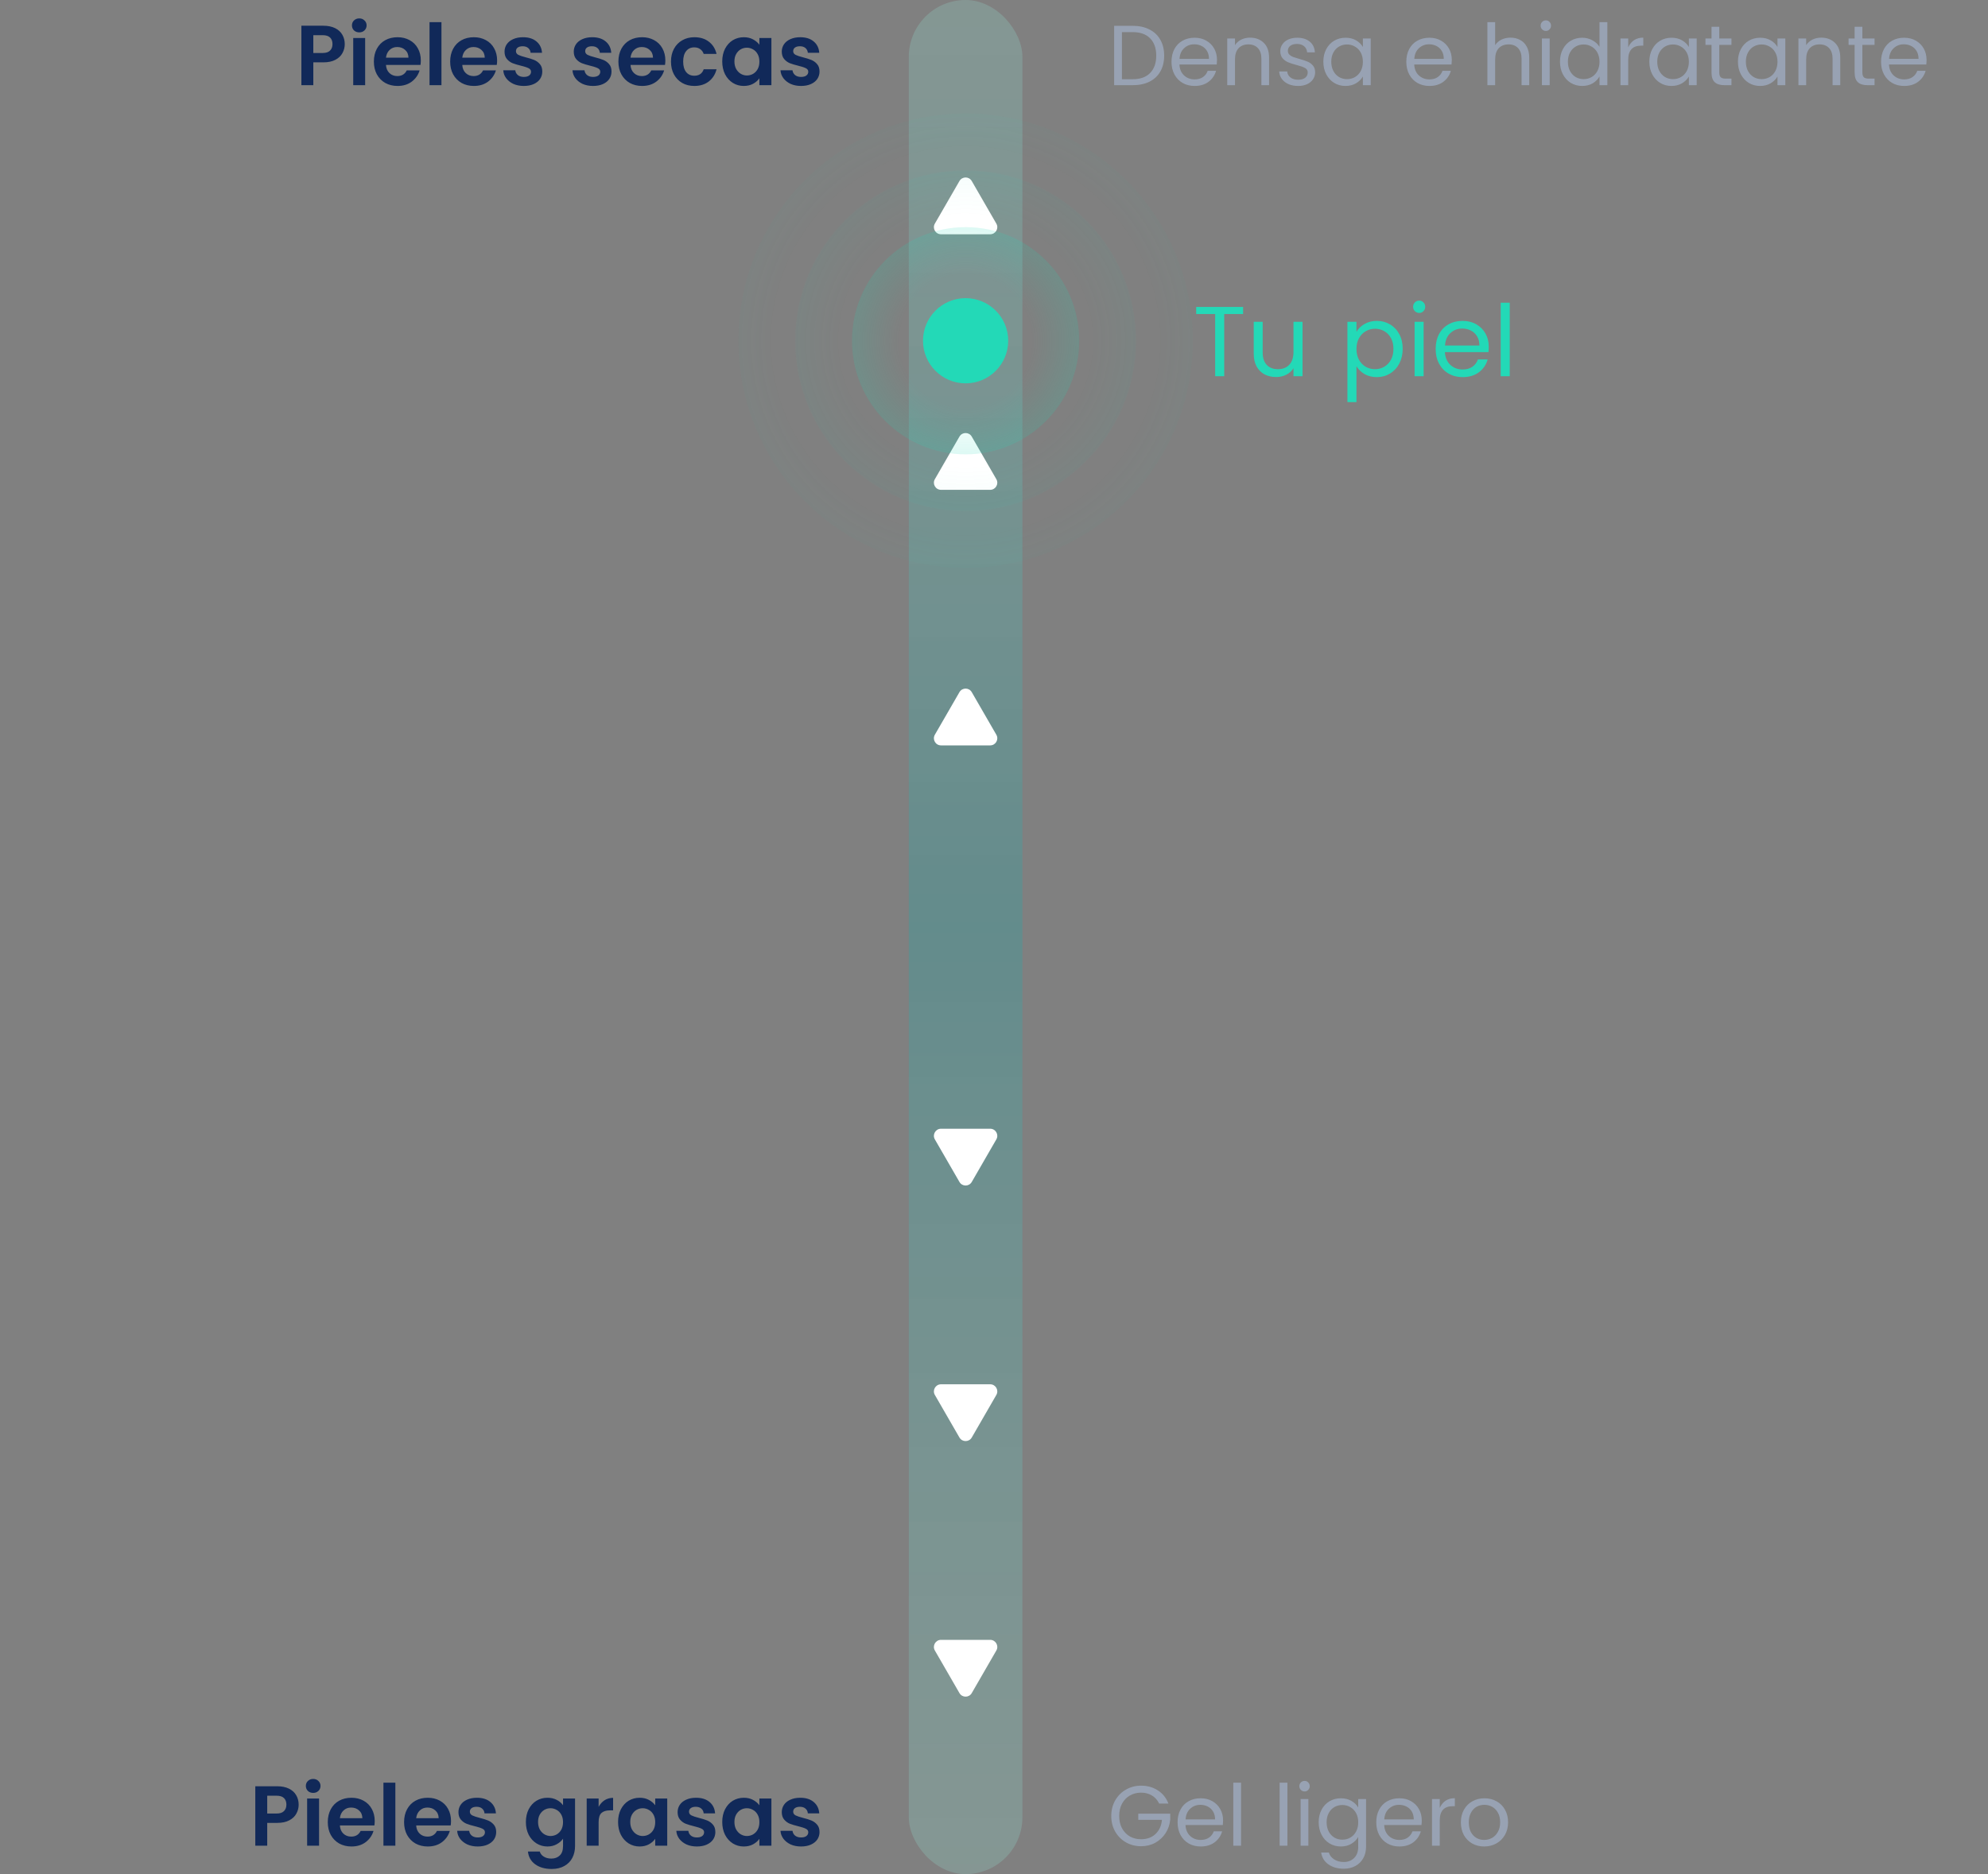 <svg width="280" height="264" viewBox="0 0 280 264" fill="none" xmlns="http://www.w3.org/2000/svg">
<rect x="0" y="0" width="280" height="264" fill="#808080" stroke="none"/>
<rect x="128" width="16" height="264" rx="8" fill="url(#paint0_linear_3002_12464)"/>
<path d="M136.866 238.5C136.481 239.167 135.519 239.167 135.134 238.5L131.67 232.5C131.285 231.833 131.766 231 132.536 231L139.464 231C140.234 231 140.715 231.833 140.33 232.5L136.866 238.5Z" fill="white"/>
<path d="M136.866 202.5C136.481 203.167 135.519 203.167 135.134 202.5L131.67 196.5C131.285 195.833 131.766 195 132.536 195L139.464 195C140.234 195 140.715 195.833 140.33 196.5L136.866 202.5Z" fill="white"/>
<path d="M136.866 166.5C136.481 167.167 135.519 167.167 135.134 166.5L131.67 160.5C131.285 159.833 131.766 159 132.536 159L139.464 159C140.234 159 140.715 159.833 140.33 160.5L136.866 166.5Z" fill="white"/>
<path d="M135.134 97.5C135.519 96.833 136.481 96.833 136.866 97.5L140.33 103.5C140.715 104.167 140.234 105 139.464 105H132.536C131.766 105 131.285 104.167 131.67 103.5L135.134 97.5Z" fill="white"/>
<path d="M135.134 61.5C135.519 60.833 136.481 60.833 136.866 61.5L140.33 67.5C140.715 68.167 140.234 69 139.464 69H132.536C131.766 69 131.285 68.167 131.67 67.5L135.134 61.5Z" fill="white"/>
<path d="M135.134 25.5C135.519 24.833 136.481 24.833 136.866 25.5L140.33 31.5C140.715 32.167 140.234 33 139.464 33H132.536C131.766 33 131.285 32.167 131.67 31.5L135.134 25.5Z" fill="white"/>
<path d="M156.516 255.812C156.516 254.996 156.7 254.264 157.068 253.616C157.444 252.96 157.952 252.452 158.592 252.092C159.232 251.724 159.94 251.54 160.716 251.54C161.604 251.54 162.388 251.76 163.068 252.2C163.756 252.64 164.256 253.26 164.568 254.06H163.26C163.028 253.572 162.692 253.196 162.252 252.932C161.812 252.66 161.3 252.524 160.716 252.524C160.132 252.524 159.604 252.66 159.132 252.932C158.668 253.196 158.3 253.58 158.028 254.084C157.764 254.58 157.632 255.156 157.632 255.812C157.632 256.468 157.764 257.044 158.028 257.54C158.3 258.036 158.668 258.42 159.132 258.692C159.604 258.956 160.132 259.088 160.716 259.088C161.54 259.088 162.216 258.844 162.744 258.356C163.272 257.86 163.576 257.192 163.656 256.352H160.32V255.488H164.82V256.328C164.756 257.016 164.54 257.648 164.172 258.224C163.804 258.792 163.32 259.244 162.72 259.58C162.12 259.908 161.452 260.072 160.716 260.072C159.94 260.072 159.232 259.892 158.592 259.532C157.952 259.164 157.444 258.656 157.068 258.008C156.7 257.36 156.516 256.628 156.516 255.812ZM172.264 256.436C172.264 256.636 172.252 256.852 172.228 257.084H166.972C167.004 257.732 167.22 258.244 167.62 258.62C168.028 258.996 168.524 259.184 169.108 259.184C169.58 259.184 169.972 259.076 170.284 258.86C170.604 258.636 170.828 258.34 170.956 257.972H172.132C171.956 258.604 171.604 259.12 171.076 259.52C170.548 259.912 169.892 260.108 169.108 260.108C168.484 260.108 167.924 259.968 167.428 259.688C166.94 259.408 166.556 259.012 166.276 258.5C165.996 257.98 165.856 257.38 165.856 256.7C165.856 256.02 165.992 255.424 166.264 254.912C166.536 254.4 166.916 254.008 167.404 253.736C167.9 253.456 168.468 253.316 169.108 253.316C169.732 253.316 170.28 253.452 170.752 253.724C171.232 253.996 171.604 254.368 171.868 254.84C172.132 255.312 172.264 255.844 172.264 256.436ZM171.136 256.292C171.136 255.86 171.044 255.492 170.86 255.188C170.676 254.876 170.424 254.64 170.104 254.48C169.792 254.32 169.444 254.24 169.06 254.24C168.5 254.24 168.024 254.424 167.632 254.792C167.24 255.152 167.024 255.652 166.984 256.292H171.136ZM174.797 251.12V260H173.705V251.12H174.797ZM181.325 251.12V260H180.233V251.12H181.325ZM183.75 252.356C183.542 252.356 183.366 252.284 183.222 252.14C183.078 251.996 183.006 251.82 183.006 251.612C183.006 251.404 183.078 251.228 183.222 251.084C183.366 250.94 183.542 250.868 183.75 250.868C183.95 250.868 184.118 250.94 184.254 251.084C184.398 251.228 184.47 251.404 184.47 251.612C184.47 251.82 184.398 251.996 184.254 252.14C184.118 252.284 183.95 252.356 183.75 252.356ZM184.278 253.424V260H183.186V253.424H184.278ZM188.851 253.316C189.419 253.316 189.915 253.44 190.339 253.688C190.771 253.936 191.091 254.248 191.299 254.624V253.424H192.403V260.144C192.403 260.744 192.275 261.276 192.019 261.74C191.763 262.212 191.395 262.58 190.915 262.844C190.443 263.108 189.891 263.24 189.259 263.24C188.395 263.24 187.675 263.036 187.099 262.628C186.523 262.22 186.183 261.664 186.079 260.96H187.159C187.279 261.36 187.527 261.68 187.903 261.92C188.279 262.168 188.731 262.292 189.259 262.292C189.859 262.292 190.347 262.104 190.723 261.728C191.107 261.352 191.299 260.824 191.299 260.144V258.764C191.083 259.148 190.763 259.468 190.339 259.724C189.915 259.98 189.419 260.108 188.851 260.108C188.267 260.108 187.735 259.964 187.255 259.676C186.783 259.388 186.411 258.984 186.139 258.464C185.867 257.944 185.731 257.352 185.731 256.688C185.731 256.016 185.867 255.428 186.139 254.924C186.411 254.412 186.783 254.016 187.255 253.736C187.735 253.456 188.267 253.316 188.851 253.316ZM191.299 256.7C191.299 256.204 191.199 255.772 190.999 255.404C190.799 255.036 190.527 254.756 190.183 254.564C189.847 254.364 189.475 254.264 189.067 254.264C188.659 254.264 188.287 254.36 187.951 254.552C187.615 254.744 187.347 255.024 187.147 255.392C186.947 255.76 186.847 256.192 186.847 256.688C186.847 257.192 186.947 257.632 187.147 258.008C187.347 258.376 187.615 258.66 187.951 258.86C188.287 259.052 188.659 259.148 189.067 259.148C189.475 259.148 189.847 259.052 190.183 258.86C190.527 258.66 190.799 258.376 190.999 258.008C191.199 257.632 191.299 257.196 191.299 256.7ZM200.248 256.436C200.248 256.636 200.236 256.852 200.212 257.084H194.956C194.988 257.732 195.204 258.244 195.604 258.62C196.012 258.996 196.508 259.184 197.092 259.184C197.564 259.184 197.956 259.076 198.268 258.86C198.588 258.636 198.812 258.34 198.94 257.972H200.116C199.94 258.604 199.588 259.12 199.06 259.52C198.532 259.912 197.876 260.108 197.092 260.108C196.468 260.108 195.908 259.968 195.412 259.688C194.924 259.408 194.54 259.012 194.26 258.5C193.98 257.98 193.84 257.38 193.84 256.7C193.84 256.02 193.976 255.424 194.248 254.912C194.52 254.4 194.9 254.008 195.388 253.736C195.884 253.456 196.452 253.316 197.092 253.316C197.716 253.316 198.264 253.452 198.736 253.724C199.216 253.996 199.588 254.368 199.852 254.84C200.116 255.312 200.248 255.844 200.248 256.436ZM199.12 256.292C199.12 255.86 199.028 255.492 198.844 255.188C198.66 254.876 198.408 254.64 198.088 254.48C197.776 254.32 197.428 254.24 197.044 254.24C196.484 254.24 196.008 254.424 195.616 254.792C195.224 255.152 195.008 255.652 194.968 256.292H199.12ZM202.782 254.672C202.974 254.24 203.246 253.904 203.598 253.664C203.958 253.424 204.394 253.304 204.906 253.304V254.432H204.618C203.394 254.432 202.782 255.096 202.782 256.424V260H201.69V253.424H202.782V254.672ZM209.034 260.108C208.418 260.108 207.858 259.968 207.354 259.688C206.858 259.408 206.466 259.012 206.178 258.5C205.898 257.98 205.758 257.38 205.758 256.7C205.758 256.028 205.902 255.436 206.19 254.924C206.486 254.404 206.886 254.008 207.39 253.736C207.894 253.456 208.458 253.316 209.082 253.316C209.706 253.316 210.27 253.456 210.774 253.736C211.278 254.008 211.674 254.4 211.962 254.912C212.258 255.424 212.406 256.02 212.406 256.7C212.406 257.38 212.254 257.98 211.95 258.5C211.654 259.012 211.25 259.408 210.738 259.688C210.226 259.968 209.658 260.108 209.034 260.108ZM209.034 259.184C209.426 259.184 209.794 259.092 210.138 258.908C210.482 258.716 210.758 258.432 210.966 258.056C211.182 257.68 211.29 257.228 211.29 256.7C211.29 256.172 211.186 255.724 210.978 255.356C210.77 254.98 210.498 254.7 210.162 254.516C209.826 254.332 209.462 254.24 209.07 254.24C208.67 254.24 208.302 254.332 207.966 254.516C207.638 254.7 207.374 254.98 207.174 255.356C206.974 255.724 206.874 256.172 206.874 256.7C206.874 257.236 206.97 257.692 207.162 258.068C207.362 258.436 207.626 258.716 207.954 258.908C208.282 259.092 208.642 259.184 209.034 259.184Z" fill="#98A2B3"/>
<path d="M42.065 254.216C42.065 254.664 41.957 255.084 41.741 255.476C41.533 255.868 41.201 256.184 40.745 256.424C40.297 256.664 39.729 256.784 39.041 256.784H37.637V260H35.957V251.624H39.041C39.689 251.624 40.241 251.736 40.697 251.96C41.153 252.184 41.493 252.492 41.717 252.884C41.949 253.276 42.065 253.72 42.065 254.216ZM38.969 255.464C39.425 255.464 39.765 255.352 39.989 255.128C40.221 254.904 40.337 254.6 40.337 254.216C40.337 253.816 40.225 253.508 40.001 253.292C39.777 253.068 39.433 252.956 38.969 252.956H37.637V255.464H38.969ZM44.11 252.56C43.814 252.56 43.566 252.468 43.366 252.284C43.174 252.092 43.078 251.856 43.078 251.576C43.078 251.296 43.174 251.064 43.366 250.88C43.566 250.688 43.814 250.592 44.11 250.592C44.406 250.592 44.65 250.688 44.842 250.88C45.042 251.064 45.142 251.296 45.142 251.576C45.142 251.856 45.042 252.092 44.842 252.284C44.65 252.468 44.406 252.56 44.11 252.56ZM44.938 253.352V260H43.258V253.352H44.938ZM52.778 256.52C52.778 256.744 52.761 256.952 52.73 257.144H47.87C47.901 257.632 48.066 258.016 48.361 258.296C48.657 258.576 49.026 258.716 49.465 258.716C50.09 258.716 50.533 258.448 50.797 257.912H52.609C52.417 258.552 52.05 259.08 51.505 259.496C50.962 259.904 50.294 260.108 49.502 260.108C48.861 260.108 48.285 259.968 47.773 259.688C47.27 259.4 46.873 258.996 46.586 258.476C46.306 257.956 46.166 257.356 46.166 256.676C46.166 255.988 46.306 255.384 46.586 254.864C46.865 254.344 47.258 253.944 47.761 253.664C48.266 253.384 48.846 253.244 49.502 253.244C50.133 253.244 50.697 253.38 51.194 253.652C51.697 253.924 52.086 254.308 52.358 254.804C52.638 255.3 52.778 255.872 52.778 256.52ZM51.038 256.124C51.029 255.66 50.873 255.296 50.569 255.032C50.273 254.76 49.901 254.624 49.453 254.624C49.029 254.624 48.673 254.76 48.386 255.032C48.097 255.296 47.925 255.66 47.87 256.124H51.038ZM55.684 251.12V260H54.004V251.12H55.684ZM63.524 256.52C63.524 256.744 63.508 256.952 63.476 257.144H58.616C58.648 257.632 58.812 258.016 59.108 258.296C59.404 258.576 59.772 258.716 60.212 258.716C60.836 258.716 61.28 258.448 61.544 257.912H63.356C63.164 258.552 62.796 259.08 62.252 259.496C61.708 259.904 61.04 260.108 60.248 260.108C59.608 260.108 59.032 259.968 58.52 259.688C58.016 259.4 57.62 258.996 57.332 258.476C57.052 257.956 56.912 257.356 56.912 256.676C56.912 255.988 57.052 255.384 57.332 254.864C57.612 254.344 58.004 253.944 58.508 253.664C59.012 253.384 59.592 253.244 60.248 253.244C60.88 253.244 61.444 253.38 61.94 253.652C62.444 253.924 62.832 254.308 63.104 254.804C63.384 255.3 63.524 255.872 63.524 256.52ZM61.784 256.124C61.776 255.66 61.62 255.296 61.316 255.032C61.02 254.76 60.648 254.624 60.2 254.624C59.776 254.624 59.42 254.76 59.132 255.032C58.844 255.296 58.672 255.66 58.616 256.124H61.784ZM67.282 260.108C66.738 260.108 66.25 260.012 65.818 259.82C65.394 259.62 65.054 259.352 64.798 259.016C64.55 258.68 64.414 258.308 64.39 257.9H66.082C66.114 258.18 66.238 258.408 66.454 258.584C66.67 258.752 66.946 258.836 67.282 258.836C67.602 258.836 67.85 258.772 68.026 258.644C68.21 258.508 68.302 258.328 68.302 258.104C68.302 257.888 68.19 257.724 67.966 257.612C67.75 257.5 67.398 257.384 66.91 257.264C66.422 257.144 66.022 257.024 65.71 256.904C65.398 256.776 65.13 256.58 64.906 256.316C64.682 256.052 64.57 255.704 64.57 255.272C64.57 254.896 64.67 254.556 64.87 254.252C65.078 253.94 65.378 253.696 65.77 253.52C66.17 253.336 66.638 253.244 67.174 253.244C67.966 253.244 68.598 253.444 69.07 253.844C69.542 254.236 69.802 254.768 69.85 255.44H68.242C68.218 255.16 68.106 254.936 67.906 254.768C67.714 254.6 67.454 254.516 67.126 254.516C66.822 254.516 66.586 254.58 66.418 254.708C66.258 254.828 66.178 254.996 66.178 255.212C66.178 255.436 66.29 255.608 66.514 255.728C66.738 255.84 67.086 255.956 67.558 256.076C68.038 256.196 68.434 256.32 68.746 256.448C69.058 256.576 69.326 256.772 69.55 257.036C69.774 257.292 69.886 257.64 69.886 258.08C69.886 258.464 69.782 258.812 69.574 259.124C69.366 259.428 69.066 259.668 68.674 259.844C68.282 260.02 67.818 260.108 67.282 260.108ZM77.104 253.244C77.6 253.244 78.036 253.344 78.412 253.544C78.788 253.736 79.084 253.988 79.3 254.3V253.352H80.992V260.048C80.992 260.664 80.868 261.212 80.62 261.692C80.372 262.18 80 262.564 79.504 262.844C79.008 263.132 78.408 263.276 77.704 263.276C76.76 263.276 75.984 263.056 75.376 262.616C74.776 262.176 74.436 261.576 74.356 260.816H76.024C76.112 261.12 76.3 261.36 76.588 261.536C76.884 261.72 77.24 261.812 77.656 261.812C78.144 261.812 78.54 261.664 78.844 261.368C79.148 261.08 79.3 260.64 79.3 260.048V259.016C79.084 259.328 78.784 259.588 78.4 259.796C78.024 260.004 77.592 260.108 77.104 260.108C76.544 260.108 76.032 259.964 75.568 259.676C75.104 259.388 74.736 258.984 74.464 258.464C74.2 257.936 74.068 257.332 74.068 256.652C74.068 255.98 74.2 255.384 74.464 254.864C74.736 254.344 75.1 253.944 75.556 253.664C76.02 253.384 76.536 253.244 77.104 253.244ZM79.3 256.676C79.3 256.268 79.22 255.92 79.06 255.632C78.9 255.336 78.684 255.112 78.412 254.96C78.14 254.8 77.848 254.72 77.536 254.72C77.224 254.72 76.936 254.796 76.672 254.948C76.408 255.1 76.192 255.324 76.024 255.62C75.864 255.908 75.784 256.252 75.784 256.652C75.784 257.052 75.864 257.404 76.024 257.708C76.192 258.004 76.408 258.232 76.672 258.392C76.944 258.552 77.232 258.632 77.536 258.632C77.848 258.632 78.14 258.556 78.412 258.404C78.684 258.244 78.9 258.02 79.06 257.732C79.22 257.436 79.3 257.084 79.3 256.676ZM84.313 254.528C84.529 254.128 84.809 253.816 85.153 253.592C85.505 253.368 85.905 253.256 86.353 253.256V255.02H85.909C85.381 255.02 84.981 255.144 84.709 255.392C84.445 255.64 84.313 256.072 84.313 256.688V260H82.633V253.352H84.313V254.528ZM87.052 256.652C87.052 255.98 87.184 255.384 87.448 254.864C87.72 254.344 88.084 253.944 88.54 253.664C89.004 253.384 89.52 253.244 90.088 253.244C90.584 253.244 91.016 253.344 91.384 253.544C91.76 253.744 92.06 253.996 92.284 254.3V253.352H93.976V260H92.284V259.028C92.068 259.34 91.768 259.6 91.384 259.808C91.008 260.008 90.572 260.108 90.076 260.108C89.516 260.108 89.004 259.964 88.54 259.676C88.084 259.388 87.72 258.984 87.448 258.464C87.184 257.936 87.052 257.332 87.052 256.652ZM92.284 256.676C92.284 256.268 92.204 255.92 92.044 255.632C91.884 255.336 91.668 255.112 91.396 254.96C91.124 254.8 90.832 254.72 90.52 254.72C90.208 254.72 89.92 254.796 89.656 254.948C89.392 255.1 89.176 255.324 89.008 255.62C88.848 255.908 88.768 256.252 88.768 256.652C88.768 257.052 88.848 257.404 89.008 257.708C89.176 258.004 89.392 258.232 89.656 258.392C89.928 258.552 90.216 258.632 90.52 258.632C90.832 258.632 91.124 258.556 91.396 258.404C91.668 258.244 91.884 258.02 92.044 257.732C92.204 257.436 92.284 257.084 92.284 256.676ZM98.149 260.108C97.605 260.108 97.117 260.012 96.685 259.82C96.261 259.62 95.921 259.352 95.665 259.016C95.417 258.68 95.281 258.308 95.257 257.9H96.949C96.981 258.18 97.105 258.408 97.321 258.584C97.537 258.752 97.813 258.836 98.149 258.836C98.469 258.836 98.717 258.772 98.893 258.644C99.077 258.508 99.169 258.328 99.169 258.104C99.169 257.888 99.057 257.724 98.833 257.612C98.617 257.5 98.265 257.384 97.777 257.264C97.289 257.144 96.889 257.024 96.577 256.904C96.265 256.776 95.997 256.58 95.773 256.316C95.549 256.052 95.437 255.704 95.437 255.272C95.437 254.896 95.537 254.556 95.737 254.252C95.945 253.94 96.245 253.696 96.637 253.52C97.037 253.336 97.505 253.244 98.041 253.244C98.833 253.244 99.465 253.444 99.937 253.844C100.409 254.236 100.669 254.768 100.717 255.44H99.109C99.085 255.16 98.973 254.936 98.773 254.768C98.581 254.6 98.321 254.516 97.993 254.516C97.689 254.516 97.453 254.58 97.285 254.708C97.125 254.828 97.045 254.996 97.045 255.212C97.045 255.436 97.157 255.608 97.381 255.728C97.605 255.84 97.953 255.956 98.425 256.076C98.905 256.196 99.301 256.32 99.613 256.448C99.925 256.576 100.193 256.772 100.417 257.036C100.641 257.292 100.753 257.64 100.753 258.08C100.753 258.464 100.649 258.812 100.441 259.124C100.233 259.428 99.933 259.668 99.541 259.844C99.149 260.02 98.685 260.108 98.149 260.108ZM101.724 256.652C101.724 255.98 101.856 255.384 102.12 254.864C102.392 254.344 102.756 253.944 103.212 253.664C103.676 253.384 104.192 253.244 104.76 253.244C105.256 253.244 105.688 253.344 106.056 253.544C106.432 253.744 106.732 253.996 106.956 254.3V253.352H108.648V260H106.956V259.028C106.74 259.34 106.44 259.6 106.056 259.808C105.68 260.008 105.244 260.108 104.748 260.108C104.188 260.108 103.676 259.964 103.212 259.676C102.756 259.388 102.392 258.984 102.12 258.464C101.856 257.936 101.724 257.332 101.724 256.652ZM106.956 256.676C106.956 256.268 106.876 255.92 106.716 255.632C106.556 255.336 106.34 255.112 106.068 254.96C105.796 254.8 105.504 254.72 105.192 254.72C104.88 254.72 104.592 254.796 104.328 254.948C104.064 255.1 103.848 255.324 103.68 255.62C103.52 255.908 103.44 256.252 103.44 256.652C103.44 257.052 103.52 257.404 103.68 257.708C103.848 258.004 104.064 258.232 104.328 258.392C104.6 258.552 104.888 258.632 105.192 258.632C105.504 258.632 105.796 258.556 106.068 258.404C106.34 258.244 106.556 258.02 106.716 257.732C106.876 257.436 106.956 257.084 106.956 256.676ZM112.821 260.108C112.277 260.108 111.789 260.012 111.357 259.82C110.933 259.62 110.593 259.352 110.337 259.016C110.089 258.68 109.953 258.308 109.929 257.9H111.621C111.653 258.18 111.777 258.408 111.993 258.584C112.209 258.752 112.485 258.836 112.821 258.836C113.141 258.836 113.389 258.772 113.565 258.644C113.749 258.508 113.841 258.328 113.841 258.104C113.841 257.888 113.729 257.724 113.505 257.612C113.289 257.5 112.937 257.384 112.449 257.264C111.961 257.144 111.561 257.024 111.249 256.904C110.937 256.776 110.669 256.58 110.445 256.316C110.221 256.052 110.109 255.704 110.109 255.272C110.109 254.896 110.209 254.556 110.409 254.252C110.617 253.94 110.917 253.696 111.309 253.52C111.709 253.336 112.177 253.244 112.713 253.244C113.505 253.244 114.137 253.444 114.609 253.844C115.081 254.236 115.341 254.768 115.389 255.44H113.781C113.757 255.16 113.645 254.936 113.445 254.768C113.253 254.6 112.993 254.516 112.665 254.516C112.361 254.516 112.125 254.58 111.957 254.708C111.797 254.828 111.717 254.996 111.717 255.212C111.717 255.436 111.829 255.608 112.053 255.728C112.277 255.84 112.625 255.956 113.097 256.076C113.577 256.196 113.973 256.32 114.285 256.448C114.597 256.576 114.865 256.772 115.089 257.036C115.313 257.292 115.425 257.64 115.425 258.08C115.425 258.464 115.321 258.812 115.113 259.124C114.905 259.428 114.605 259.668 114.213 259.844C113.821 260.02 113.357 260.108 112.821 260.108Z" fill="#112959"/>
<path d="M159.528 3.636C160.44 3.636 161.228 3.808 161.892 4.152C162.564 4.488 163.076 4.972 163.428 5.604C163.788 6.236 163.968 6.98 163.968 7.836C163.968 8.692 163.788 9.436 163.428 10.068C163.076 10.692 162.564 11.172 161.892 11.508C161.228 11.836 160.44 12 159.528 12H156.924V3.636L159.528 3.636ZM159.528 11.16C160.6 11.16 161.42 10.868 161.988 10.284C162.564 9.692 162.852 8.876 162.852 7.836C162.852 6.796 162.564 5.984 161.988 5.4C161.42 4.816 160.6 4.524 159.528 4.524L158.016 4.524V11.16H159.528ZM171.408 8.436C171.408 8.636 171.396 8.852 171.372 9.084H166.116C166.148 9.732 166.364 10.244 166.764 10.62C167.172 10.996 167.668 11.184 168.252 11.184C168.724 11.184 169.116 11.076 169.428 10.86C169.748 10.636 169.972 10.34 170.1 9.972H171.276C171.1 10.604 170.748 11.12 170.22 11.52C169.692 11.912 169.036 12.108 168.252 12.108C167.628 12.108 167.068 11.968 166.572 11.688C166.084 11.408 165.7 11.012 165.42 10.5C165.14 9.98 165 9.38 165 8.7C165 8.02 165.136 7.424 165.408 6.912C165.68 6.4 166.06 6.008 166.548 5.736C167.044 5.456 167.612 5.316 168.252 5.316C168.876 5.316 169.424 5.452 169.896 5.724C170.376 5.996 170.748 6.368 171.012 6.84C171.276 7.312 171.408 7.844 171.408 8.436ZM170.28 8.292C170.28 7.86 170.188 7.492 170.004 7.188C169.82 6.876 169.568 6.64 169.248 6.48C168.936 6.32 168.588 6.24 168.204 6.24C167.644 6.24 167.168 6.424 166.776 6.792C166.384 7.152 166.168 7.652 166.128 8.292H170.28ZM176.054 5.304C176.854 5.304 177.502 5.548 177.998 6.036C178.494 6.516 178.742 7.212 178.742 8.124V12H177.662V8.28C177.662 7.624 177.498 7.124 177.17 6.78C176.842 6.428 176.394 6.252 175.826 6.252C175.25 6.252 174.79 6.432 174.446 6.792C174.11 7.152 173.942 7.676 173.942 8.364V12H172.85V5.424H173.942V6.36C174.158 6.024 174.45 5.764 174.818 5.58C175.194 5.396 175.606 5.304 176.054 5.304ZM182.842 12.108C182.338 12.108 181.886 12.024 181.486 11.856C181.094 11.68 180.782 11.44 180.55 11.136C180.318 10.824 180.19 10.468 180.166 10.068H181.294C181.326 10.412 181.478 10.692 181.75 10.908C182.03 11.124 182.394 11.232 182.842 11.232C183.266 11.232 183.594 11.14 183.826 10.956C184.066 10.764 184.186 10.516 184.186 10.212C184.186 9.924 184.058 9.712 183.802 9.576C183.546 9.432 183.15 9.292 182.614 9.156C182.126 9.028 181.73 8.9 181.426 8.772C181.122 8.644 180.862 8.456 180.646 8.208C180.43 7.952 180.322 7.616 180.322 7.2C180.322 6.856 180.418 6.54 180.61 6.252C180.802 5.964 181.078 5.736 181.438 5.568C181.806 5.4 182.23 5.316 182.71 5.316C183.438 5.316 184.026 5.5 184.474 5.868C184.922 6.236 185.162 6.74 185.194 7.38H184.102C184.078 7.02 183.938 6.732 183.682 6.516C183.434 6.3 183.098 6.192 182.674 6.192C182.274 6.192 181.958 6.28 181.726 6.456C181.502 6.632 181.39 6.864 181.39 7.152C181.39 7.376 181.462 7.56 181.606 7.704C181.75 7.84 181.926 7.948 182.134 8.028C182.342 8.1 182.638 8.192 183.022 8.304C183.502 8.432 183.886 8.56 184.174 8.688C184.462 8.808 184.71 8.988 184.918 9.228C185.126 9.468 185.23 9.788 185.23 10.188C185.23 10.556 185.13 10.884 184.93 11.172C184.738 11.46 184.462 11.688 184.102 11.856C183.742 12.024 183.322 12.108 182.842 12.108ZM186.387 8.688C186.387 8.016 186.523 7.428 186.795 6.924C187.067 6.412 187.439 6.016 187.911 5.736C188.391 5.456 188.923 5.316 189.507 5.316C190.083 5.316 190.583 5.44 191.007 5.688C191.431 5.936 191.747 6.248 191.955 6.624V5.424H193.059V12H191.955V10.776C191.739 11.16 191.415 11.48 190.983 11.736C190.559 11.984 190.063 12.108 189.495 12.108C188.911 12.108 188.383 11.964 187.911 11.676C187.439 11.388 187.067 10.984 186.795 10.464C186.523 9.944 186.387 9.352 186.387 8.688ZM191.955 8.7C191.955 8.204 191.855 7.772 191.655 7.404C191.455 7.036 191.183 6.756 190.839 6.564C190.503 6.364 190.131 6.264 189.723 6.264C189.315 6.264 188.943 6.36 188.607 6.552C188.271 6.744 188.003 7.024 187.803 7.392C187.603 7.76 187.503 8.192 187.503 8.688C187.503 9.192 187.603 9.632 187.803 10.008C188.003 10.376 188.271 10.66 188.607 10.86C188.943 11.052 189.315 11.148 189.723 11.148C190.131 11.148 190.503 11.052 190.839 10.86C191.183 10.66 191.455 10.376 191.655 10.008C191.855 9.632 191.955 9.196 191.955 8.7ZM204.479 8.436C204.479 8.636 204.467 8.852 204.443 9.084H199.187C199.219 9.732 199.435 10.244 199.835 10.62C200.243 10.996 200.739 11.184 201.323 11.184C201.795 11.184 202.187 11.076 202.499 10.86C202.819 10.636 203.043 10.34 203.171 9.972H204.347C204.171 10.604 203.819 11.12 203.291 11.52C202.763 11.912 202.107 12.108 201.323 12.108C200.699 12.108 200.139 11.968 199.643 11.688C199.155 11.408 198.771 11.012 198.491 10.5C198.211 9.98 198.071 9.38 198.071 8.7C198.071 8.02 198.207 7.424 198.479 6.912C198.751 6.4 199.131 6.008 199.619 5.736C200.115 5.456 200.683 5.316 201.323 5.316C201.947 5.316 202.495 5.452 202.967 5.724C203.447 5.996 203.819 6.368 204.083 6.84C204.347 7.312 204.479 7.844 204.479 8.436ZM203.351 8.292C203.351 7.86 203.259 7.492 203.075 7.188C202.891 6.876 202.639 6.64 202.319 6.48C202.007 6.32 201.659 6.24 201.275 6.24C200.715 6.24 200.239 6.424 199.847 6.792C199.455 7.152 199.239 7.652 199.199 8.292H203.351ZM212.758 5.304C213.254 5.304 213.702 5.412 214.102 5.628C214.502 5.836 214.814 6.152 215.038 6.576C215.27 7 215.386 7.516 215.386 8.124V12H214.306V8.28C214.306 7.624 214.142 7.124 213.814 6.78C213.486 6.428 213.038 6.252 212.47 6.252C211.894 6.252 211.434 6.432 211.09 6.792C210.754 7.152 210.586 7.676 210.586 8.364V12H209.494V3.12L210.586 3.12V6.36C210.802 6.024 211.098 5.764 211.474 5.58C211.858 5.396 212.286 5.304 212.758 5.304ZM217.734 4.356C217.526 4.356 217.35 4.284 217.206 4.14C217.062 3.996 216.99 3.82 216.99 3.612C216.99 3.404 217.062 3.228 217.206 3.084C217.35 2.94 217.526 2.868 217.734 2.868C217.934 2.868 218.102 2.94 218.238 3.084C218.382 3.228 218.454 3.404 218.454 3.612C218.454 3.82 218.382 3.996 218.238 4.14C218.102 4.284 217.934 4.356 217.734 4.356ZM218.262 5.424V12H217.17V5.424H218.262ZM219.715 8.688C219.715 8.016 219.851 7.428 220.123 6.924C220.395 6.412 220.767 6.016 221.239 5.736C221.719 5.456 222.255 5.316 222.847 5.316C223.359 5.316 223.835 5.436 224.275 5.676C224.715 5.908 225.051 6.216 225.283 6.6V3.12H226.387V12H225.283V10.764C225.067 11.156 224.747 11.48 224.323 11.736C223.899 11.984 223.403 12.108 222.835 12.108C222.251 12.108 221.719 11.964 221.239 11.676C220.767 11.388 220.395 10.984 220.123 10.464C219.851 9.944 219.715 9.352 219.715 8.688ZM225.283 8.7C225.283 8.204 225.183 7.772 224.983 7.404C224.783 7.036 224.511 6.756 224.167 6.564C223.831 6.364 223.459 6.264 223.051 6.264C222.643 6.264 222.271 6.36 221.935 6.552C221.599 6.744 221.331 7.024 221.131 7.392C220.931 7.76 220.831 8.192 220.831 8.688C220.831 9.192 220.931 9.632 221.131 10.008C221.331 10.376 221.599 10.66 221.935 10.86C222.271 11.052 222.643 11.148 223.051 11.148C223.459 11.148 223.831 11.052 224.167 10.86C224.511 10.66 224.783 10.376 224.983 10.008C225.183 9.632 225.283 9.196 225.283 8.7ZM229.325 6.672C229.517 6.24 229.789 5.904 230.141 5.664C230.501 5.424 230.937 5.304 231.449 5.304V6.432H231.161C229.937 6.432 229.325 7.096 229.325 8.424V12H228.233V5.424H229.325V6.672ZM232.301 8.688C232.301 8.016 232.437 7.428 232.709 6.924C232.981 6.412 233.353 6.016 233.825 5.736C234.305 5.456 234.837 5.316 235.421 5.316C235.997 5.316 236.497 5.44 236.921 5.688C237.345 5.936 237.661 6.248 237.869 6.624V5.424H238.973V12L237.869 12V10.776C237.653 11.16 237.329 11.48 236.897 11.736C236.473 11.984 235.977 12.108 235.409 12.108C234.825 12.108 234.297 11.964 233.825 11.676C233.353 11.388 232.981 10.984 232.709 10.464C232.437 9.944 232.301 9.352 232.301 8.688ZM237.869 8.7C237.869 8.204 237.769 7.772 237.569 7.404C237.369 7.036 237.097 6.756 236.753 6.564C236.417 6.364 236.045 6.264 235.637 6.264C235.229 6.264 234.857 6.36 234.521 6.552C234.185 6.744 233.917 7.024 233.717 7.392C233.517 7.76 233.417 8.192 233.417 8.688C233.417 9.192 233.517 9.632 233.717 10.008C233.917 10.376 234.185 10.66 234.521 10.86C234.857 11.052 235.229 11.148 235.637 11.148C236.045 11.148 236.417 11.052 236.753 10.86C237.097 10.66 237.369 10.376 237.569 10.008C237.769 9.632 237.869 9.196 237.869 8.7ZM242.151 6.324V10.2C242.151 10.52 242.219 10.748 242.355 10.884C242.491 11.012 242.727 11.076 243.063 11.076H243.867V12H242.883C242.275 12 241.819 11.86 241.515 11.58C241.211 11.3 241.059 10.84 241.059 10.2V6.324H240.207V5.424H241.059V3.768H242.151V5.424H243.867V6.324H242.151ZM244.782 8.688C244.782 8.016 244.918 7.428 245.19 6.924C245.462 6.412 245.834 6.016 246.306 5.736C246.786 5.456 247.318 5.316 247.902 5.316C248.478 5.316 248.978 5.44 249.402 5.688C249.826 5.936 250.142 6.248 250.35 6.624V5.424H251.454V12H250.35V10.776C250.134 11.16 249.81 11.48 249.378 11.736C248.954 11.984 248.458 12.108 247.89 12.108C247.306 12.108 246.778 11.964 246.306 11.676C245.834 11.388 245.462 10.984 245.19 10.464C244.918 9.944 244.782 9.352 244.782 8.688ZM250.35 8.7C250.35 8.204 250.25 7.772 250.05 7.404C249.85 7.036 249.578 6.756 249.234 6.564C248.898 6.364 248.526 6.264 248.118 6.264C247.71 6.264 247.338 6.36 247.002 6.552C246.666 6.744 246.398 7.024 246.198 7.392C245.998 7.76 245.898 8.192 245.898 8.688C245.898 9.192 245.998 9.632 246.198 10.008C246.398 10.376 246.666 10.66 247.002 10.86C247.338 11.052 247.71 11.148 248.118 11.148C248.526 11.148 248.898 11.052 249.234 10.86C249.578 10.66 249.85 10.376 250.05 10.008C250.25 9.632 250.35 9.196 250.35 8.7ZM256.503 5.304C257.303 5.304 257.951 5.548 258.447 6.036C258.943 6.516 259.191 7.212 259.191 8.124V12H258.111V8.28C258.111 7.624 257.947 7.124 257.619 6.78C257.291 6.428 256.843 6.252 256.275 6.252C255.699 6.252 255.239 6.432 254.895 6.792C254.559 7.152 254.391 7.676 254.391 8.364V12H253.299V5.424H254.391V6.36C254.607 6.024 254.899 5.764 255.267 5.58C255.643 5.396 256.055 5.304 256.503 5.304ZM262.307 6.324V10.2C262.307 10.52 262.375 10.748 262.511 10.884C262.647 11.012 262.883 11.076 263.219 11.076H264.023V12H263.039C262.431 12 261.975 11.86 261.671 11.58C261.367 11.3 261.215 10.84 261.215 10.2V6.324H260.363V5.424H261.215V3.768H262.307V5.424L264.023 5.424V6.324L262.307 6.324ZM271.346 8.436C271.346 8.636 271.334 8.852 271.31 9.084H266.054C266.086 9.732 266.302 10.244 266.702 10.62C267.11 10.996 267.606 11.184 268.19 11.184C268.662 11.184 269.054 11.076 269.366 10.86C269.686 10.636 269.91 10.34 270.038 9.972H271.214C271.038 10.604 270.686 11.12 270.158 11.52C269.63 11.912 268.974 12.108 268.19 12.108C267.566 12.108 267.006 11.968 266.51 11.688C266.022 11.408 265.638 11.012 265.358 10.5C265.078 9.98 264.938 9.38 264.938 8.7C264.938 8.02 265.074 7.424 265.346 6.912C265.618 6.4 265.998 6.008 266.486 5.736C266.982 5.456 267.55 5.316 268.19 5.316C268.814 5.316 269.362 5.452 269.834 5.724C270.314 5.996 270.686 6.368 270.95 6.84C271.214 7.312 271.346 7.844 271.346 8.436ZM270.218 8.292C270.218 7.86 270.126 7.492 269.942 7.188C269.758 6.876 269.506 6.64 269.186 6.48C268.874 6.32 268.526 6.24 268.142 6.24C267.582 6.24 267.106 6.424 266.714 6.792C266.322 7.152 266.106 7.652 266.066 8.292H270.218Z" fill="#98A2B3"/>
<path d="M48.557 6.216C48.557 6.664 48.449 7.084 48.233 7.476C48.025 7.868 47.693 8.184 47.237 8.424C46.789 8.664 46.221 8.784 45.533 8.784H44.129V12H42.449V3.624L45.533 3.624C46.181 3.624 46.733 3.736 47.189 3.96C47.645 4.184 47.985 4.492 48.209 4.884C48.441 5.276 48.557 5.72 48.557 6.216ZM45.461 7.464C45.917 7.464 46.257 7.352 46.481 7.128C46.713 6.904 46.829 6.6 46.829 6.216C46.829 5.816 46.717 5.508 46.493 5.292C46.269 5.068 45.925 4.956 45.461 4.956H44.129V7.464H45.461ZM50.602 4.56C50.306 4.56 50.058 4.468 49.858 4.284C49.666 4.092 49.57 3.856 49.57 3.576C49.57 3.296 49.666 3.064 49.858 2.88C50.058 2.688 50.306 2.592 50.602 2.592C50.898 2.592 51.142 2.688 51.334 2.88C51.534 3.064 51.634 3.296 51.634 3.576C51.634 3.856 51.534 4.092 51.334 4.284C51.142 4.468 50.898 4.56 50.602 4.56ZM51.43 5.352V12H49.75V5.352H51.43ZM59.27 8.52C59.27 8.744 59.254 8.952 59.222 9.144H54.362C54.394 9.632 54.558 10.016 54.854 10.296C55.15 10.576 55.518 10.716 55.958 10.716C56.582 10.716 57.026 10.448 57.29 9.912H59.102C58.91 10.552 58.542 11.08 57.998 11.496C57.454 11.904 56.786 12.108 55.994 12.108C55.354 12.108 54.778 11.968 54.266 11.688C53.762 11.4 53.366 10.996 53.078 10.476C52.798 9.956 52.658 9.356 52.658 8.676C52.658 7.988 52.798 7.384 53.078 6.864C53.358 6.344 53.75 5.944 54.254 5.664C54.758 5.384 55.338 5.244 55.994 5.244C56.626 5.244 57.19 5.38 57.686 5.652C58.19 5.924 58.578 6.308 58.85 6.804C59.13 7.3 59.27 7.872 59.27 8.52ZM57.53 8.124C57.522 7.66 57.366 7.296 57.062 7.032C56.766 6.76 56.394 6.624 55.946 6.624C55.522 6.624 55.166 6.76 54.878 7.032C54.59 7.296 54.418 7.66 54.362 8.124H57.53ZM62.176 3.12V12L60.496 12V3.12L62.176 3.12ZM70.016 8.52C70.016 8.744 70 8.952 69.968 9.144H65.108C65.14 9.632 65.304 10.016 65.6 10.296C65.896 10.576 66.264 10.716 66.704 10.716C67.328 10.716 67.772 10.448 68.036 9.912H69.848C69.656 10.552 69.288 11.08 68.744 11.496C68.2 11.904 67.532 12.108 66.74 12.108C66.1 12.108 65.524 11.968 65.012 11.688C64.508 11.4 64.112 10.996 63.824 10.476C63.544 9.956 63.404 9.356 63.404 8.676C63.404 7.988 63.544 7.384 63.824 6.864C64.104 6.344 64.496 5.944 65 5.664C65.504 5.384 66.084 5.244 66.74 5.244C67.372 5.244 67.936 5.38 68.432 5.652C68.936 5.924 69.324 6.308 69.596 6.804C69.876 7.3 70.016 7.872 70.016 8.52ZM68.276 8.124C68.268 7.66 68.112 7.296 67.808 7.032C67.512 6.76 67.14 6.624 66.692 6.624C66.268 6.624 65.912 6.76 65.624 7.032C65.336 7.296 65.164 7.66 65.108 8.124H68.276ZM73.774 12.108C73.23 12.108 72.742 12.012 72.31 11.82C71.886 11.62 71.546 11.352 71.29 11.016C71.042 10.68 70.906 10.308 70.882 9.9L72.574 9.9C72.606 10.18 72.73 10.408 72.946 10.584C73.162 10.752 73.438 10.836 73.774 10.836C74.094 10.836 74.342 10.772 74.518 10.644C74.702 10.508 74.794 10.328 74.794 10.104C74.794 9.888 74.682 9.724 74.458 9.612C74.242 9.5 73.89 9.384 73.402 9.264C72.914 9.144 72.514 9.024 72.202 8.904C71.89 8.776 71.622 8.58 71.398 8.316C71.174 8.052 71.062 7.704 71.062 7.272C71.062 6.896 71.162 6.556 71.362 6.252C71.57 5.94 71.87 5.696 72.262 5.52C72.662 5.336 73.13 5.244 73.666 5.244C74.458 5.244 75.09 5.444 75.562 5.844C76.034 6.236 76.294 6.768 76.342 7.44H74.734C74.71 7.16 74.598 6.936 74.398 6.768C74.206 6.6 73.946 6.516 73.618 6.516C73.314 6.516 73.078 6.58 72.91 6.708C72.75 6.828 72.67 6.996 72.67 7.212C72.67 7.436 72.782 7.608 73.006 7.728C73.23 7.84 73.578 7.956 74.05 8.076C74.53 8.196 74.926 8.32 75.238 8.448C75.55 8.576 75.818 8.772 76.042 9.036C76.266 9.292 76.378 9.64 76.378 10.08C76.378 10.464 76.274 10.812 76.066 11.124C75.858 11.428 75.558 11.668 75.166 11.844C74.774 12.02 74.31 12.108 73.774 12.108ZM83.524 12.108C82.98 12.108 82.492 12.012 82.06 11.82C81.636 11.62 81.296 11.352 81.04 11.016C80.792 10.68 80.656 10.308 80.632 9.9H82.324C82.356 10.18 82.48 10.408 82.696 10.584C82.912 10.752 83.188 10.836 83.524 10.836C83.844 10.836 84.092 10.772 84.268 10.644C84.452 10.508 84.544 10.328 84.544 10.104C84.544 9.888 84.432 9.724 84.208 9.612C83.992 9.5 83.64 9.384 83.152 9.264C82.664 9.144 82.264 9.024 81.952 8.904C81.64 8.776 81.372 8.58 81.148 8.316C80.924 8.052 80.812 7.704 80.812 7.272C80.812 6.896 80.912 6.556 81.112 6.252C81.32 5.94 81.62 5.696 82.012 5.52C82.412 5.336 82.88 5.244 83.416 5.244C84.208 5.244 84.84 5.444 85.312 5.844C85.784 6.236 86.044 6.768 86.092 7.44L84.484 7.44C84.46 7.16 84.348 6.936 84.148 6.768C83.956 6.6 83.696 6.516 83.368 6.516C83.064 6.516 82.828 6.58 82.66 6.708C82.5 6.828 82.42 6.996 82.42 7.212C82.42 7.436 82.532 7.608 82.756 7.728C82.98 7.84 83.328 7.956 83.8 8.076C84.28 8.196 84.676 8.32 84.988 8.448C85.3 8.576 85.568 8.772 85.792 9.036C86.016 9.292 86.128 9.64 86.128 10.08C86.128 10.464 86.024 10.812 85.816 11.124C85.608 11.428 85.308 11.668 84.916 11.844C84.524 12.02 84.06 12.108 83.524 12.108ZM93.711 8.52C93.711 8.744 93.695 8.952 93.663 9.144H88.803C88.835 9.632 88.999 10.016 89.295 10.296C89.591 10.576 89.959 10.716 90.399 10.716C91.023 10.716 91.467 10.448 91.731 9.912H93.543C93.351 10.552 92.983 11.08 92.439 11.496C91.895 11.904 91.227 12.108 90.435 12.108C89.795 12.108 89.219 11.968 88.707 11.688C88.203 11.4 87.807 10.996 87.519 10.476C87.239 9.956 87.099 9.356 87.099 8.676C87.099 7.988 87.239 7.384 87.519 6.864C87.799 6.344 88.191 5.944 88.695 5.664C89.199 5.384 89.779 5.244 90.435 5.244C91.067 5.244 91.631 5.38 92.127 5.652C92.631 5.924 93.019 6.308 93.291 6.804C93.571 7.3 93.711 7.872 93.711 8.52ZM91.971 8.124C91.963 7.66 91.807 7.296 91.503 7.032C91.207 6.76 90.835 6.624 90.387 6.624C89.963 6.624 89.607 6.76 89.319 7.032C89.031 7.296 88.859 7.66 88.803 8.124H91.971ZM94.505 8.676C94.505 7.988 94.645 7.388 94.925 6.876C95.205 6.356 95.593 5.956 96.089 5.676C96.585 5.388 97.153 5.244 97.793 5.244C98.617 5.244 99.297 5.452 99.833 5.868C100.377 6.276 100.741 6.852 100.925 7.596H99.113C99.017 7.308 98.853 7.084 98.621 6.924C98.397 6.756 98.117 6.672 97.781 6.672C97.301 6.672 96.921 6.848 96.641 7.2C96.361 7.544 96.221 8.036 96.221 8.676C96.221 9.308 96.361 9.8 96.641 10.152C96.921 10.496 97.301 10.668 97.781 10.668C98.461 10.668 98.905 10.364 99.113 9.756H100.925C100.741 10.476 100.377 11.048 99.833 11.472C99.289 11.896 98.609 12.108 97.793 12.108C97.153 12.108 96.585 11.968 96.089 11.688C95.593 11.4 95.205 11 94.925 10.488C94.645 9.968 94.505 9.364 94.505 8.676ZM101.724 8.652C101.724 7.98 101.856 7.384 102.12 6.864C102.392 6.344 102.756 5.944 103.212 5.664C103.676 5.384 104.192 5.244 104.76 5.244C105.256 5.244 105.688 5.344 106.056 5.544C106.432 5.744 106.732 5.996 106.956 6.3V5.352L108.648 5.352V12H106.956V11.028C106.74 11.34 106.44 11.6 106.056 11.808C105.68 12.008 105.244 12.108 104.748 12.108C104.188 12.108 103.676 11.964 103.212 11.676C102.756 11.388 102.392 10.984 102.12 10.464C101.856 9.936 101.724 9.332 101.724 8.652ZM106.956 8.676C106.956 8.268 106.876 7.92 106.716 7.632C106.556 7.336 106.34 7.112 106.068 6.96C105.796 6.8 105.504 6.72 105.192 6.72C104.88 6.72 104.592 6.796 104.328 6.948C104.064 7.1 103.848 7.324 103.68 7.62C103.52 7.908 103.44 8.252 103.44 8.652C103.44 9.052 103.52 9.404 103.68 9.708C103.848 10.004 104.064 10.232 104.328 10.392C104.6 10.552 104.888 10.632 105.192 10.632C105.504 10.632 105.796 10.556 106.068 10.404C106.34 10.244 106.556 10.02 106.716 9.732C106.876 9.436 106.956 9.084 106.956 8.676ZM112.821 12.108C112.277 12.108 111.789 12.012 111.357 11.82C110.933 11.62 110.593 11.352 110.337 11.016C110.089 10.68 109.953 10.308 109.929 9.9H111.621C111.653 10.18 111.777 10.408 111.993 10.584C112.209 10.752 112.485 10.836 112.821 10.836C113.141 10.836 113.389 10.772 113.565 10.644C113.749 10.508 113.841 10.328 113.841 10.104C113.841 9.888 113.729 9.724 113.505 9.612C113.289 9.5 112.937 9.384 112.449 9.264C111.961 9.144 111.561 9.024 111.249 8.904C110.937 8.776 110.669 8.58 110.445 8.316C110.221 8.052 110.109 7.704 110.109 7.272C110.109 6.896 110.209 6.556 110.409 6.252C110.617 5.94 110.917 5.696 111.309 5.52C111.709 5.336 112.177 5.244 112.713 5.244C113.505 5.244 114.137 5.444 114.609 5.844C115.081 6.236 115.341 6.768 115.389 7.44H113.781C113.757 7.16 113.645 6.936 113.445 6.768C113.253 6.6 112.993 6.516 112.665 6.516C112.361 6.516 112.125 6.58 111.957 6.708C111.797 6.828 111.717 6.996 111.717 7.212C111.717 7.436 111.829 7.608 112.053 7.728C112.277 7.84 112.625 7.956 113.097 8.076C113.577 8.196 113.973 8.32 114.285 8.448C114.597 8.576 114.865 8.772 115.089 9.036C115.313 9.292 115.425 9.64 115.425 10.08C115.425 10.464 115.321 10.812 115.113 11.124C114.905 11.428 114.605 11.668 114.213 11.844C113.821 12.02 113.357 12.108 112.821 12.108Z" fill="#112959"/>
<path d="M175.084 43.242V44.236H172.424V53H171.15V44.236H168.476V43.242H175.084ZM183.456 45.328V53H182.182V51.866C181.94 52.258 181.599 52.566 181.16 52.79C180.731 53.005 180.255 53.112 179.732 53.112C179.135 53.112 178.598 52.991 178.122 52.748C177.646 52.496 177.268 52.123 176.988 51.628C176.718 51.133 176.582 50.531 176.582 49.822V45.328H177.842V49.654C177.842 50.41 178.034 50.993 178.416 51.404C178.799 51.805 179.322 52.006 179.984 52.006C180.666 52.006 181.202 51.796 181.594 51.376C181.986 50.956 182.182 50.345 182.182 49.542V45.328H183.456ZM191.051 46.742C191.303 46.303 191.677 45.939 192.171 45.65C192.675 45.351 193.259 45.202 193.921 45.202C194.603 45.202 195.219 45.365 195.769 45.692C196.329 46.019 196.768 46.481 197.085 47.078C197.403 47.666 197.561 48.352 197.561 49.136C197.561 49.911 197.403 50.601 197.085 51.208C196.768 51.815 196.329 52.286 195.769 52.622C195.219 52.958 194.603 53.126 193.921 53.126C193.268 53.126 192.689 52.981 192.185 52.692C191.691 52.393 191.313 52.025 191.051 51.586V56.64H189.777V45.328H191.051V46.742ZM196.259 49.136C196.259 48.557 196.143 48.053 195.909 47.624C195.676 47.195 195.359 46.868 194.957 46.644C194.565 46.42 194.131 46.308 193.655 46.308C193.189 46.308 192.755 46.425 192.353 46.658C191.961 46.882 191.644 47.213 191.401 47.652C191.168 48.081 191.051 48.581 191.051 49.15C191.051 49.729 191.168 50.237 191.401 50.676C191.644 51.105 191.961 51.437 192.353 51.67C192.755 51.894 193.189 52.006 193.655 52.006C194.131 52.006 194.565 51.894 194.957 51.67C195.359 51.437 195.676 51.105 195.909 50.676C196.143 50.237 196.259 49.724 196.259 49.136ZM199.896 44.082C199.653 44.082 199.448 43.998 199.28 43.83C199.112 43.662 199.028 43.457 199.028 43.214C199.028 42.971 199.112 42.766 199.28 42.598C199.448 42.43 199.653 42.346 199.896 42.346C200.129 42.346 200.325 42.43 200.484 42.598C200.652 42.766 200.736 42.971 200.736 43.214C200.736 43.457 200.652 43.662 200.484 43.83C200.325 43.998 200.129 44.082 199.896 44.082ZM200.512 45.328V53H199.238V45.328H200.512ZM209.683 48.842C209.683 49.075 209.669 49.327 209.641 49.598H203.509C203.547 50.354 203.799 50.951 204.265 51.39C204.741 51.829 205.32 52.048 206.001 52.048C206.552 52.048 207.009 51.922 207.373 51.67C207.747 51.409 208.008 51.063 208.157 50.634H209.529C209.324 51.371 208.913 51.973 208.297 52.44C207.681 52.897 206.916 53.126 206.001 53.126C205.273 53.126 204.62 52.963 204.041 52.636C203.472 52.309 203.024 51.847 202.697 51.25C202.371 50.643 202.207 49.943 202.207 49.15C202.207 48.357 202.366 47.661 202.683 47.064C203.001 46.467 203.444 46.009 204.013 45.692C204.592 45.365 205.255 45.202 206.001 45.202C206.729 45.202 207.369 45.361 207.919 45.678C208.479 45.995 208.913 46.429 209.221 46.98C209.529 47.531 209.683 48.151 209.683 48.842ZM208.367 48.674C208.367 48.17 208.26 47.741 208.045 47.386C207.831 47.022 207.537 46.747 207.163 46.56C206.799 46.373 206.393 46.28 205.945 46.28C205.292 46.28 204.737 46.495 204.279 46.924C203.822 47.344 203.57 47.927 203.523 48.674H208.367ZM212.639 42.64V53H211.365V42.64H212.639Z" fill="#23D9B7"/>
<circle cx="136" cy="48" r="32" fill="url(#paint1_radial_3002_12464)"/>
<circle cx="136" cy="48" r="24" fill="url(#paint2_radial_3002_12464)"/>
<circle cx="136" cy="48" r="16" fill="url(#paint3_radial_3002_12464)"/>
<circle cx="136" cy="48" r="6" fill="#23D9B7"/>
<defs>
<linearGradient id="paint0_linear_3002_12464" x1="136" y1="0" x2="136" y2="264" gradientUnits="userSpaceOnUse">
<stop stop-color="#99F2E2" stop-opacity="0.2"/>
<stop offset="0.495" stop-color="#1FA6A6" stop-opacity="0.3"/>
<stop offset="1" stop-color="#99F2E2" stop-opacity="0.2"/>
</linearGradient>
<radialGradient id="paint1_radial_3002_12464" cx="0" cy="0" r="1" gradientUnits="userSpaceOnUse" gradientTransform="translate(136 48) rotate(90) scale(62)">
<stop offset="0.435" stop-color="#23D9B7" stop-opacity="0"/>
<stop offset="1" stop-color="#23D9B7" stop-opacity="0.2"/>
</radialGradient>
<radialGradient id="paint2_radial_3002_12464" cx="0" cy="0" r="1" gradientUnits="userSpaceOnUse" gradientTransform="translate(136 48) rotate(90) scale(46.5)">
<stop offset="0.38" stop-color="#23D9B7" stop-opacity="0"/>
<stop offset="1" stop-color="#23D9B7" stop-opacity="0.2"/>
</radialGradient>
<radialGradient id="paint3_radial_3002_12464" cx="0" cy="0" r="1" gradientUnits="userSpaceOnUse" gradientTransform="translate(136 48) rotate(90) scale(31)">
<stop offset="0.3" stop-color="#23D9B7" stop-opacity="0"/>
<stop offset="1" stop-color="#23D9B7" stop-opacity="0.5"/>
</radialGradient>
</defs>
</svg>
